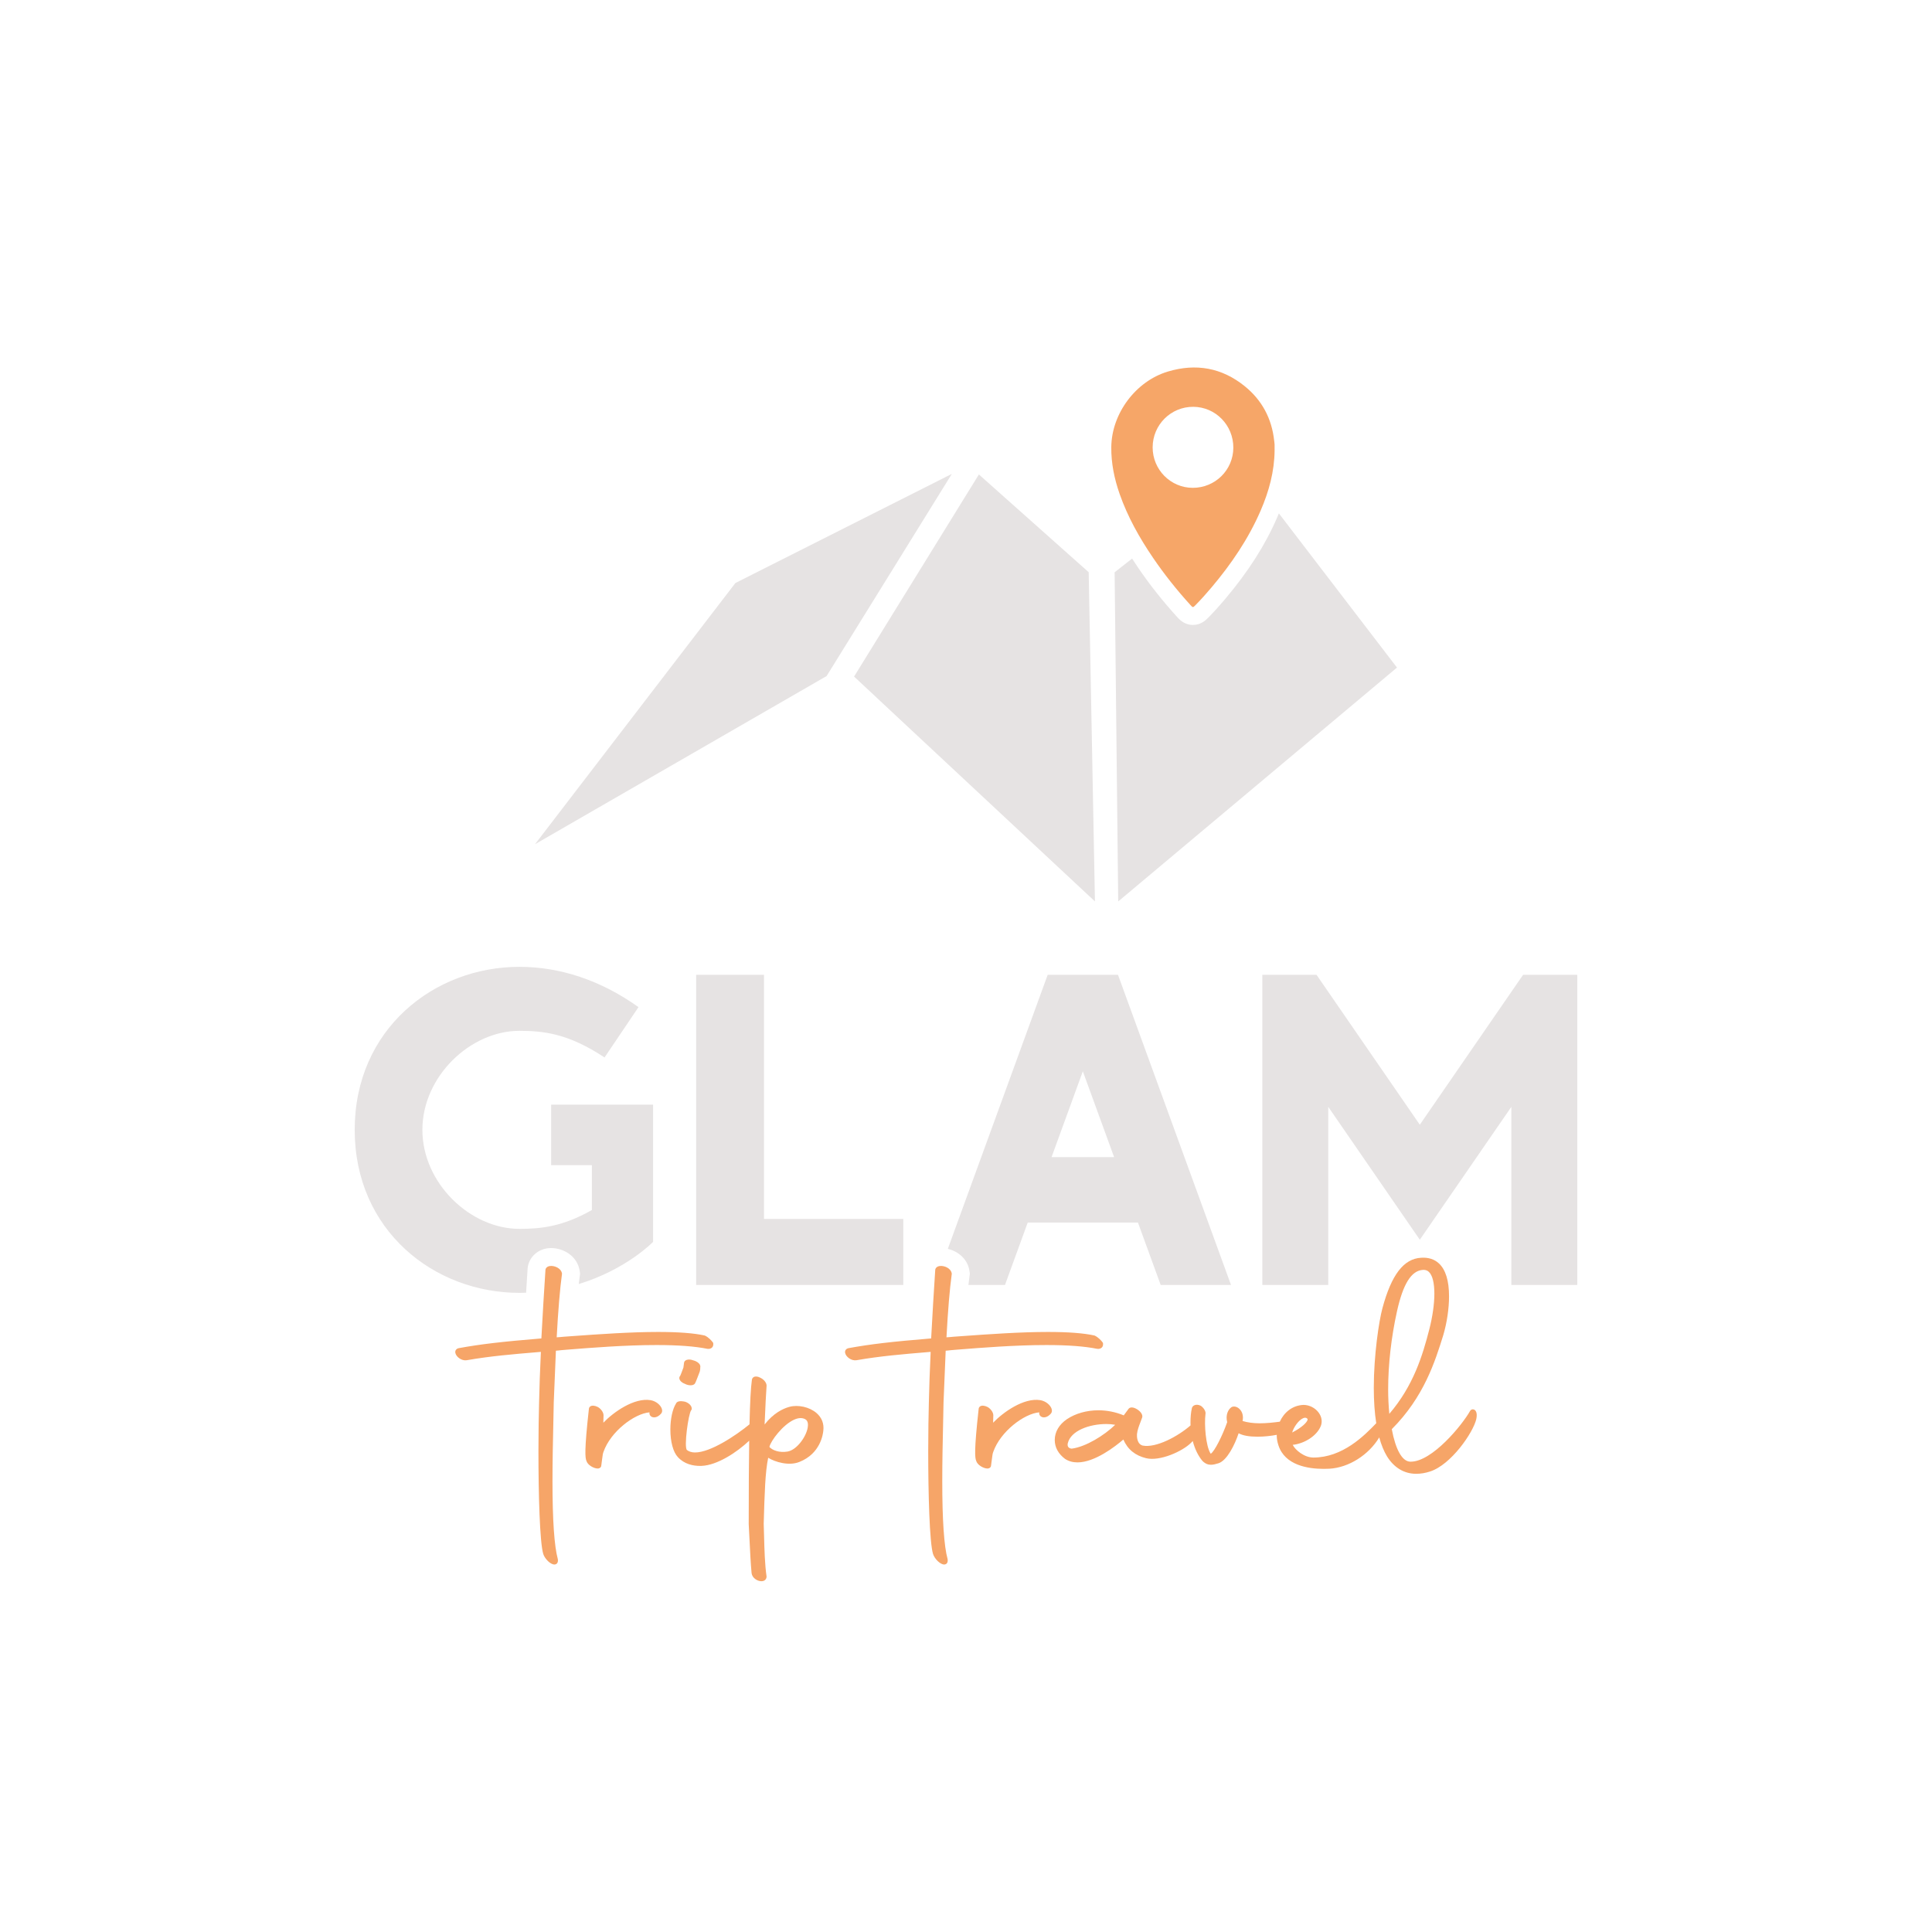 <?xml version="1.0" encoding="utf-8"?>
<!-- Generator: Adobe Illustrator 16.0.0, SVG Export Plug-In . SVG Version: 6.00 Build 0)  -->
<!DOCTYPE svg PUBLIC "-//W3C//DTD SVG 1.1//EN" "http://www.w3.org/Graphics/SVG/1.1/DTD/svg11.dtd">
<svg version="1.1" id="Capa_1" xmlns="http://www.w3.org/2000/svg" xmlns:xlink="http://www.w3.org/1999/xlink" x="0px" y="0px"
	 width="1080px" height="1080px" viewBox="0 0 1080 1080" enable-background="new 0 0 1080 1080" xml:space="preserve">
<polygon fill="#E6E3E3" points="427.082,544.93 427.082,681.402 504.948,681.402 504.948,718.3 426.016,718.3 389.153,718.3 
	389.153,681.402 389.153,544.93 "/>
<polygon fill="#E6E3E3" points="735.947,544.93 793.683,628.732 851.418,544.93 881.719,544.93 881.719,605.883 881.719,718.301 
	847.537,718.301 844.857,718.301 844.857,618.736 793.683,693.018 742.507,618.735 742.507,718.301 739.827,718.301 
	705.646,718.301 705.646,605.883 705.646,544.93 "/>
<g>
	<defs>
		<rect id="SVGID_1_" width="1080" height="1080"/>
	</defs>
	<clipPath id="SVGID_2_">
		<use xlink:href="#SVGID_1_"  overflow="visible"/>
	</clipPath>
	<path clip-path="url(#SVGID_2_)" fill="#E6E3E3" d="M294.087,722.639c0.273-4.406,0.545-8.672,0.804-12.684
		c0.116-6.315,4.996-11.501,11.617-12.202c0.532-0.057,1.077-0.085,1.621-0.085c6.785,0,14.666,4.474,15.909,12.764l0.236,1.577
		l-0.219,1.573c-0.178,1.27-0.355,2.68-0.53,4.205c26.709-8.151,41.55-23.575,41.55-23.575v-47.079v-29.628h-56.983v33.845h22.778
		v25.056c-16.501,9.378-28.704,10.532-40.537,10.531c-27.453,0-54.212-25.526-54.212-55.351s26.759-55.351,54.212-55.352
		c13.464,0,27.404,1.49,47.613,14.893l18.977-28.143c-21.234-15.119-43.824-22.482-66.59-22.521v0.001
		c-47.711,0-92.052,34.877-92.052,91.123c0,56.245,44.341,91.122,92.052,91.122C291.601,722.709,292.848,722.679,294.087,722.639"/>
	<path clip-path="url(#SVGID_2_)" fill="#F6A568" d="M395.473,754.008c1.055,0.133,1.959-0.125,2.555-0.719
		c0.398-0.398,0.841-1.13,0.689-2.347l-0.03-0.235l-0.131-0.195c-0.747-1.122-2.639-3.076-4.502-3.905l-0.19-0.063
		c-5.894-1.31-14.616-1.974-25.923-1.974c-15.591,0-33.467,1.282-47.831,2.313l-4.929,0.354c-1.337,0.133-2.709,0.27-3.98,0.324
		c0.766-14.569,1.836-27.409,2.949-35.358l0.02-0.144l-0.021-0.144c-0.45-2.998-4.142-4.477-6.588-4.218
		c-1.682,0.178-2.722,1.189-2.671,2.585c-0.738,11.437-1.58,24.837-2.257,37.908c-22.014,1.801-34.171,3.233-46.256,5.448
		c-1.364,0.32-2.083,1.361-1.83,2.65c0.428,2.178,3.477,4.538,6.309,4.094c13.159-2.303,26.001-3.379,39.597-4.52l1.902-0.159
		c-0.467,9.704-0.824,19.778-1.008,28.489c-0.163,6.322-0.356,16.104-0.356,26.794c0,23.752,0.711,51.393,2.711,57.757
		c0.901,2.704,3.99,5.827,6.223,5.827c0.164,0,0.324-0.017,0.478-0.052c0.53-0.121,1.732-0.644,1.444-2.853l-0.028-0.138
		c-1.975-7.143-2.977-21.786-2.977-43.522c0-11.063,0.247-22.22,0.464-32.062c0.099-4.425,0.189-8.507,0.244-12.04l1.202-28.85
		c0.968-0.05,1.879-0.165,2.83-0.286l3.478-0.294c13.704-1.093,32.471-2.587,49.995-2.587
		C379.036,751.889,388.308,752.578,395.473,754.008"/>
	<path clip-path="url(#SVGID_2_)" fill="#F6A568" d="M363.669,782.699c-9.189-1.502-20.738,6.688-26.393,12.604l0.107-4.171
		c0-1.563-1.424-3.625-3.212-4.618c-1.635-0.817-3.171-0.961-4.109-0.38c-0.553,0.341-0.865,0.896-0.883,1.566
		c-2.588,23.301-2.079,27.258-1.364,28.941c0.707,2.409,4.209,4.267,6.277,4.266c0.166,0,0.324-0.013,0.47-0.036
		c0.995-0.17,1.606-0.895,1.584-1.86c0.191-1.396,0.331-2.489,0.443-3.368c0.29-2.271,0.388-3.037,0.738-3.972
		c3.977-11.434,17.269-21.465,25.752-22.162l-0.032,0.258c-0.121,0.968,0.417,1.87,1.372,2.298c1.223,0.549,3.222,0.345,5.16-1.87
		c0.611-0.698,0.736-1.683,0.351-2.771C369.249,785.499,366.883,783.259,363.669,782.699"/>
	<path clip-path="url(#SVGID_2_)" fill="#F6A568" d="M387.386,760.391c-1.526-0.588-3.189-0.545-4.161,0.113
		c-0.532,0.36-0.835,0.882-0.86,1.476l-0.33,2.484c-0.111,0.285-0.277,0.735-0.467,1.25c-0.345,0.937-1.04,2.82-1.299,3.335
		c-0.423,0.426-0.601,1.007-0.491,1.626c0.212,1.193,1.458,2.341,3.183,2.939c0.913,0.486,2.043,0.767,3.063,0.767
		c1.015,0,1.922-0.278,2.395-0.909l0.057-0.085c0.418-0.695,1.174-2.655,1.977-4.774c0.175-0.461,0.317-0.834,0.366-0.966
		c0.597-1.195,0.634-2.521,0.637-3.311c0.115-0.458,0.043-0.962-0.209-1.445C390.664,761.778,389.189,760.824,387.386,760.391"/>
	<path clip-path="url(#SVGID_2_)" fill="#F6A568" d="M456.431,789.893c-3.872-3.351-10.255-4.801-15.18-3.447
		c-3.713,1.024-8.936,3.578-13.832,9.858c0.445-10.102,0.77-17.414,1.083-21.34c0.237-1.66-1.184-3.661-3.341-4.739
		c-1.417-0.787-2.773-0.967-3.725-0.496c-0.62,0.309-1.017,0.87-1.119,1.583c-0.612,4.286-1.051,12.27-1.341,24.899
		c-7.673,6.286-21.806,15.727-30.47,15.727c-1.753,0-3.323-0.481-4.487-1.351c-1.788-1.55,0.766-20.155,2.358-22.293l0.214-0.214
		l0.059-0.297c0.306-1.535-1.188-3.318-3.475-4.15l-0.099-0.03c-0.916-0.229-3.184-0.674-4.474,0.145
		c-0.376,0.238-0.639,0.562-0.769,0.944c-1.909,3.055-3.091,8.556-3.091,14.418c0,6.857,1.559,12.613,4.159,15.387
		c3.638,4.021,8.591,4.956,12.416,4.956c0.326,0,0.646-0.007,0.955-0.02c8.688-0.378,19.613-7.533,26.532-14.075
		c-0.184,12.083-0.27,27.426-0.27,46.583l0.002,0.056c0.159,2.873,0.303,5.81,0.445,8.715c0.337,6.888,0.655,13.394,1.154,18.636
		c0.279,2.643,3.118,4.566,5.517,4.566c0.034,0,0.068-0.001,0.102-0.001c1.588-0.037,2.67-1.012,2.756-2.483l0.006-0.099l-0.014-0.1
		c-0.971-6.938-1.176-14.665-1.394-22.844c-0.058-2.191-0.117-4.412-0.192-6.595c0.495-17.165,0.831-28.824,2.506-36.902
		l0.228,0.144c3.493,2.134,11.253,4.618,17.197,2.204c11.701-4.598,13.211-15.392,13.391-17.472
		C460.724,795.883,459.407,792.469,456.431,789.893 M451.497,798.137c-0.961,5.285-6.18,12.389-11.213,13.284
		c-4.566,0.786-8.489-0.664-10.177-2.565v-0.061c0.837-3.486,7.519-12.395,13.883-15.219c2.444-1.086,4.543-1.141,6.24-0.163
		C451.814,794.358,451.793,796.503,451.497,798.137"/>
	<path clip-path="url(#SVGID_2_)" fill="#E6E3E3" d="M624.967,544.929h-39.309l-55.82,153.195c5.645,1.33,11.07,5.549,12.084,12.308
		l0.234,1.576l-0.219,1.574c-0.198,1.412-0.395,2.993-0.588,4.718h20.44l12.709-34.872h61.623L648.83,718.3h39.308L624.967,544.929z
		 M587.832,646.836l17.479-47.97l17.479,47.97H587.832z"/>
	<path clip-path="url(#SVGID_2_)" fill="#F6A568" d="M613.356,754.008c1.054,0.134,1.959-0.125,2.555-0.719
		c0.398-0.398,0.842-1.13,0.688-2.347l-0.028-0.235l-0.132-0.195c-0.748-1.122-2.639-3.076-4.503-3.905l-0.188-0.063
		c-5.895-1.31-14.616-1.974-25.923-1.974c-15.591,0-33.467,1.282-47.829,2.313l-4.931,0.353c-1.337,0.134-2.709,0.271-3.98,0.325
		c0.766-14.565,1.836-27.406,2.949-35.358l0.02-0.144l-0.021-0.144c-0.45-2.999-4.136-4.478-6.589-4.218
		c-1.681,0.178-2.721,1.19-2.67,2.585c-0.738,11.438-1.58,24.837-2.257,37.908c-22.014,1.801-34.172,3.233-46.256,5.448
		c-1.364,0.32-2.083,1.361-1.83,2.65c0.427,2.178,3.477,4.538,6.309,4.094c13.159-2.303,26.001-3.379,39.597-4.52l1.902-0.159
		c-0.466,9.698-0.824,19.771-1.009,28.489c-0.162,6.314-0.355,16.088-0.355,26.794c0,23.752,0.711,51.393,2.711,57.757
		c0.901,2.704,3.99,5.827,6.222,5.827c0.165,0,0.325-0.017,0.479-0.052c0.53-0.121,1.732-0.644,1.444-2.853l-0.028-0.138
		c-1.976-7.143-2.977-21.786-2.977-43.522c0-11.074,0.247-22.24,0.465-32.092c0.098-4.413,0.188-8.484,0.243-12.01l1.202-28.85
		c0.968-0.05,1.879-0.165,2.83-0.286l3.476-0.294c13.704-1.093,32.472-2.587,49.997-2.587
		C596.92,751.889,606.191,752.578,613.356,754.008"/>
	<path clip-path="url(#SVGID_2_)" fill="#F6A568" d="M581.553,782.699c-9.188-1.502-20.738,6.688-26.393,12.604l0.106-4.171
		c0-1.563-1.424-3.625-3.212-4.618c-1.635-0.817-3.171-0.961-4.109-0.38c-0.553,0.341-0.864,0.896-0.883,1.566
		c-2.588,23.303-2.079,27.259-1.364,28.941c0.707,2.409,4.209,4.267,6.277,4.266c0.166,0,0.324-0.013,0.47-0.036
		c0.995-0.17,1.606-0.895,1.583-1.86c0.191-1.395,0.331-2.487,0.443-3.366c0.29-2.272,0.388-3.038,0.739-3.974
		c3.977-11.434,17.269-21.465,25.752-22.162l-0.032,0.258c-0.121,0.968,0.417,1.87,1.371,2.298c1.223,0.549,3.222,0.346,5.161-1.871
		c0.61-0.697,0.734-1.683,0.35-2.771C587.132,785.499,584.766,783.259,581.553,782.699"/>
	<path clip-path="url(#SVGID_2_)" fill="#F6A568" d="M823.941,787.941c-0.804-0.314-1.677-0.016-2.138,0.754
		c-4.401,7.887-21.185,28.388-33.199,28.388c-0.096,0-0.192-0.001-0.288-0.004c-4.474-0.144-8.123-6.588-10.3-18.164
		c18.018-18.024,24.23-37.944,28.778-52.531c2.054-6.981,3.23-14.902,3.23-21.732c0-8.683-1.89-14.858-5.618-18.358
		c-2.543-2.386-5.899-3.467-9.971-3.206c-9.736,0.513-16.618,9.479-21.654,28.217c-1.944,7.194-4.822,26.283-4.822,44.404
		c0,7.459,0.461,14.089,1.37,19.877c-6.784,7.088-18.873,19.19-35.118,19.19c-5.138,0-10.159-4.21-11.582-7.107
		c5.975-0.555,13.32-4.63,15.709-10.508c0.911-2.404,0.544-4.987-1.034-7.272c-1.904-2.759-5.273-4.542-8.628-4.542h-0.002
		c-6.334,0.26-10.936,4.293-13.257,9.387c-3.603,0.481-7.536,0.896-11.344,0.896c-3.381,0-6.636-0.44-9.476-1.278
		c0.59-2.739-0.076-5.261-1.847-6.856c-1.277-1.151-2.861-1.537-4.132-1.007l-0.17,0.091c-1.913,1.275-3.458,4.434-2.442,8.419
		c-2.605,7.451-7.064,16.371-9.204,17.67c-2.854-4.351-3.636-16.584-2.948-22.051c0.439-1.783-1.252-3.877-2.557-4.747l-0.107-0.063
		c-1.296-0.647-2.667-0.721-3.669-0.195c-0.723,0.379-1.201,1.048-1.302,1.767c-0.499,2.33-0.731,4.819-0.731,7.832
		c0,0.537,0.01,1.072,0.028,1.603c-7.071,6.156-19.276,12.729-26.772,11.263c-3.238-0.899-3.244-5.145-3.173-6.377
		c0.242-2.302,1.131-4.604,1.914-6.633c0.308-0.797,0.603-1.564,0.849-2.291c0.247-0.484,0.479-1.387-0.22-2.585
		c-1.043-1.786-3.718-3.464-5.535-3.423c-0.828,0.013-1.484,0.359-1.855,0.981l-2.551,3.453c-4.448-1.86-9.33-2.841-14.161-2.841
		c-6.541,0-12.782,1.76-17.582,4.96c-4.397,2.99-6.819,7.125-6.819,11.641c0,4.097,1.978,7.745,5.781,10.595
		c2.04,1.299,4.304,1.93,6.919,1.93c9.662,0,21.052-8.841,25.653-12.789c2.398,5.532,6.585,8.959,12.763,10.457
		c7.71,1.834,20.314-3.862,25.05-8.599c0.344-0.344,0.663-0.678,0.979-1.01c1.121,4.346,2.957,8.176,5.409,11.115
		c1.629,1.629,3.194,2.152,4.756,2.152c1.367,0,2.729-0.4,4.129-0.813l0.104-0.031c4.766-1.524,9.152-10.421,11.246-16.768
		c2.36,1.293,5.853,1.924,10.609,1.924c3.7,0,7.591-0.448,10.718-1.045c-0.003,0.133-0.017,0.267-0.017,0.399
		c0,1.729,0.324,3.615,0.936,5.453c3.583,11.098,16.323,13.177,25.365,13.177c1.104,0,2.153-0.031,3.122-0.081
		c10.891-0.631,21.937-7.687,27.875-17.496c1.141,4.164,2.597,7.725,4.373,10.647c3.983,6.339,9.609,9.688,16.271,9.688
		c2.577,0,5.189-0.436,7.75-1.288c11.694-3.722,24.097-21.695,25.85-29.292C826.092,789.253,824.615,788.205,823.941,787.941
		 M801.821,723.232c0,5.642-1.022,12.853-2.806,19.786c-3.761,14.703-8.904,31.619-22.381,47.331
		c-0.424-4.495-0.646-9.146-0.646-13.577c0-13.995,1.708-29.124,4.939-43.75c3.418-15.382,8.029-22.738,14.512-23.152
		c0.125-0.008,0.248-0.012,0.368-0.012c1.161,0,2.126,0.374,2.939,1.136C800.758,712.88,801.821,717.112,801.821,723.232
		 M730.961,793.589c-0.294,1.614-3.547,4.613-8.628,7.188c0.812-2.888,3.52-6.855,6.098-7.984c0.447-0.196,0.822-0.272,1.138-0.272
		c0.619,0,1.011,0.295,1.276,0.561C730.93,793.165,731.017,793.282,730.961,793.589 M623.4,796.475
		c-6.188,5.983-16.46,12.309-24.306,13.331c-0.87-0.075-1.53-0.391-1.911-0.913c-0.387-0.532-0.488-1.275-0.281-2.104
		c1.688-7.061,12.115-10.755,21.543-10.755C620.176,796.033,621.904,796.189,623.4,796.475"/>
	<polygon clip-path="url(#SVGID_2_)" fill="#E6E3E3" points="299.083,471.913 411.083,325.913 532.083,264.913 462.083,377.913 	"/>
	<polygon clip-path="url(#SVGID_2_)" fill="#E6E3E3" points="477.43,378.206 547.206,265.225 608.582,319.867 612.083,503.913 	"/>
	<path clip-path="url(#SVGID_2_)" fill="#E6E3E3" d="M714.901,286.983c-0.335,0.819-0.682,1.643-1.04,2.469
		c-6.582,15.207-16.026,30.009-28.87,45.252c-3.398,4.033-6.526,7.488-9.562,10.563c-1.309,1.324-4.028,4.08-8.568,4.08
		c-4.786,0-7.597-3.088-8.798-4.406c-8.062-8.854-15.397-18.121-21.807-27.544c-1.179-1.734-2.312-3.452-3.403-5.156l-9.771,7.671
		l2,184l155.835-130.737L714.901,286.983z"/>
	<path clip-path="url(#SVGID_2_)" fill="#F6A668" d="M712.508,251.734c-0.092,11.829-3.165,22.986-7.823,33.746
		c-6.807,15.725-16.34,29.726-27.34,42.781c-2.894,3.433-5.877,6.785-9.032,9.982c-1.455,1.474-1.473,1.484-2.854-0.034
		c-7.585-8.331-14.594-17.117-20.932-26.436c-7.572-11.134-14.135-22.798-18.609-35.549c-2.993-8.53-4.805-17.267-4.7-26.37
		c0.217-18.706,13.672-36.758,31.598-42.144c15.755-4.733,30.25-2.154,43.041,8.214c9.622,7.802,15.089,18.08,16.42,30.469
		c0.075,0.699,0.198,1.396,0.223,2.096C712.536,249.57,712.508,250.653,712.508,251.734 M689.438,250.264
		c0.037-12.582-9.931-22.77-22.36-22.854c-12.53-0.085-22.716,10.051-22.742,22.631c-0.026,12.463,9.999,22.619,22.368,22.66
		C679.271,272.742,689.402,262.746,689.438,250.264"/>
</g>
</svg>
